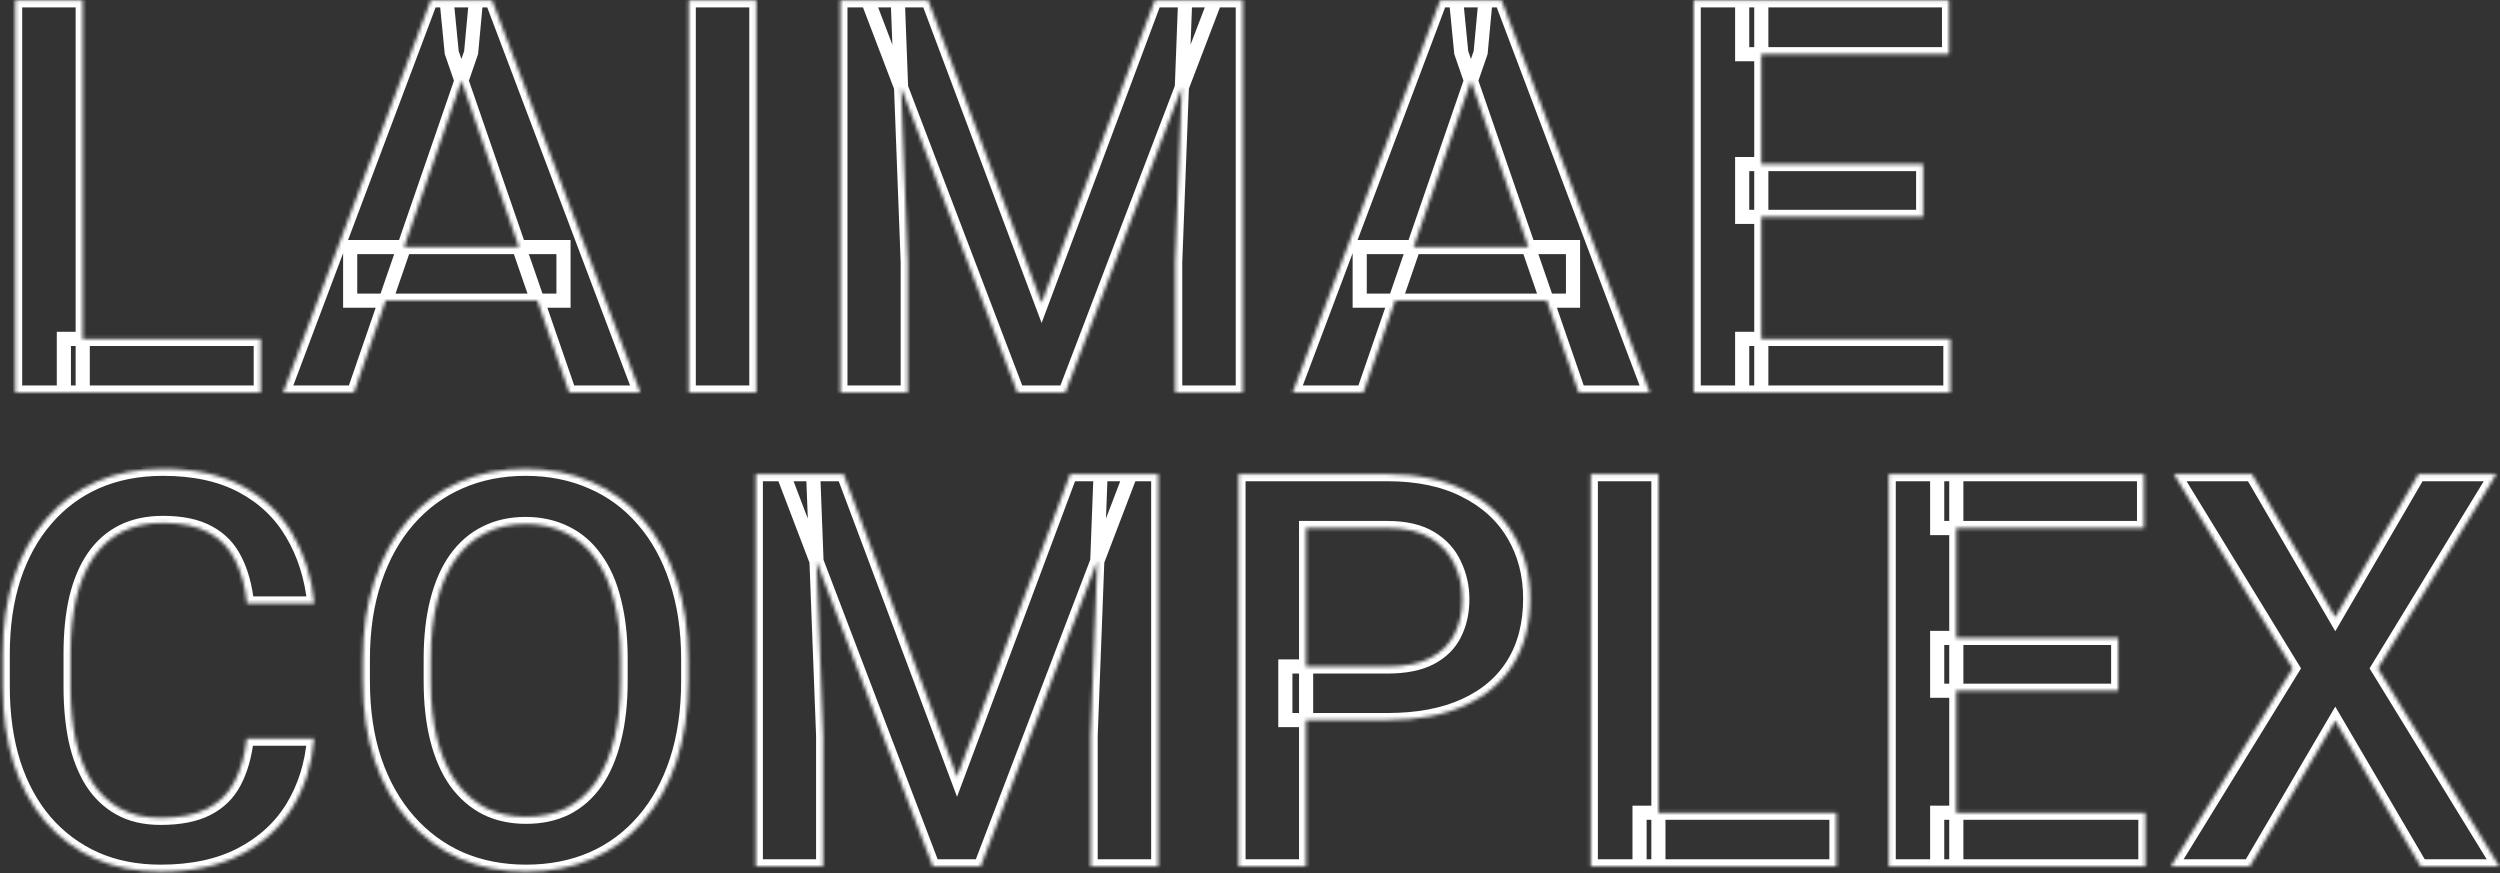 <svg width="707" height="247" viewBox="0 0 707 247" fill="none" xmlns="http://www.w3.org/2000/svg">
<rect x="0" y="0" width="707" height="247" fill="#333333" stroke="none"/>
<g clip-path="url(#clip0_238_2)">
<mask id="path-1-inside-1_238_2" fill="white">
<path d="M73.742 95.842V111H18.061V95.842H73.742ZM23.393 0.094V111H4.273V0.094H23.393ZM133.232 14.871L100.098 111H80.064L121.807 0.094H134.604L133.232 14.871ZM160.959 111L127.748 14.871L126.301 0.094H139.174L181.068 111H160.959ZM159.359 69.867V85.025H99.031V69.867H159.359ZM213.898 0.094V111H194.779V0.094H213.898ZM245.434 0.094H262.496L294.564 85.635L326.557 0.094H343.619L301.268 111H287.709L245.434 0.094ZM237.664 0.094H253.889L256.707 74.133V111H237.664V0.094ZM335.164 0.094H351.465V111H332.346V74.133L335.164 0.094ZM418.725 14.871L385.59 111H365.557L407.299 0.094H420.096L418.725 14.871ZM446.451 111L413.24 14.871L411.793 0.094H424.666L466.561 111H446.451ZM444.852 69.867V85.025H384.523V69.867H444.852ZM551.568 95.842V111H492.688V95.842H551.568ZM498.096 0.094V111H478.977V0.094H498.096ZM543.875 46.406V61.336H492.688V46.406H543.875ZM551.188 0.094V15.328H492.688V0.094H551.188ZM69.781 208.895H88.824C88.215 216.156 86.184 222.631 82.731 228.318C79.277 233.955 74.428 238.398 68.182 241.648C61.935 244.898 54.344 246.523 45.406 246.523C38.551 246.523 32.381 245.305 26.896 242.867C21.412 240.379 16.715 236.875 12.805 232.355C8.895 227.785 5.898 222.275 3.816 215.826C1.785 209.377 0.77 202.166 0.77 194.193V184.977C0.77 177.004 1.811 169.793 3.893 163.344C6.025 156.895 9.072 151.385 13.033 146.814C16.994 142.193 21.742 138.664 27.277 136.227C32.863 133.789 39.135 132.57 46.092 132.57C54.928 132.57 62.393 134.195 68.486 137.445C74.58 140.695 79.303 145.189 82.654 150.928C86.057 156.666 88.139 163.242 88.9 170.656H69.857C69.35 165.883 68.232 161.795 66.506 158.393C64.83 154.99 62.342 152.4 59.041 150.623C55.74 148.795 51.424 147.881 46.092 147.881C41.725 147.881 37.916 148.693 34.666 150.318C31.416 151.943 28.699 154.33 26.516 157.479C24.332 160.627 22.682 164.512 21.564 169.133C20.498 173.703 19.965 178.934 19.965 184.824V194.193C19.965 199.779 20.447 204.857 21.412 209.428C22.428 213.947 23.951 217.832 25.982 221.082C28.064 224.332 30.705 226.846 33.904 228.623C37.103 230.4 40.938 231.289 45.406 231.289C50.84 231.289 55.232 230.426 58.584 228.699C61.986 226.973 64.551 224.459 66.277 221.158C68.055 217.807 69.223 213.719 69.781 208.895ZM194.627 186.5V192.594C194.627 200.973 193.535 208.488 191.352 215.141C189.168 221.793 186.045 227.455 181.982 232.127C177.971 236.799 173.146 240.379 167.51 242.867C161.873 245.305 155.627 246.523 148.771 246.523C141.967 246.523 135.746 245.305 130.109 242.867C124.523 240.379 119.674 236.799 115.561 232.127C111.447 227.455 108.248 221.793 105.963 215.141C103.729 208.488 102.611 200.973 102.611 192.594V186.5C102.611 178.121 103.729 170.631 105.963 164.029C108.197 157.377 111.346 151.715 115.408 147.043C119.521 142.32 124.371 138.74 129.957 136.303C135.594 133.814 141.814 132.57 148.619 132.57C155.475 132.57 161.721 133.814 167.357 136.303C172.994 138.74 177.844 142.32 181.906 147.043C185.969 151.715 189.092 157.377 191.275 164.029C193.51 170.631 194.627 178.121 194.627 186.5ZM175.508 192.594V186.348C175.508 180.152 174.898 174.693 173.68 169.971C172.512 165.197 170.76 161.211 168.424 158.012C166.139 154.762 163.32 152.324 159.969 150.699C156.617 149.023 152.834 148.186 148.619 148.186C144.404 148.186 140.646 149.023 137.346 150.699C134.045 152.324 131.227 154.762 128.891 158.012C126.605 161.211 124.854 165.197 123.635 169.971C122.416 174.693 121.807 180.152 121.807 186.348V192.594C121.807 198.789 122.416 204.273 123.635 209.047C124.854 213.82 126.631 217.857 128.967 221.158C131.354 224.408 134.197 226.871 137.498 228.547C140.799 230.172 144.557 230.984 148.771 230.984C153.037 230.984 156.82 230.172 160.121 228.547C163.422 226.871 166.215 224.408 168.5 221.158C170.785 217.857 172.512 213.82 173.68 209.047C174.898 204.273 175.508 198.789 175.508 192.594ZM221.516 134.094H238.578L270.646 219.635L302.639 134.094H319.701L277.35 245H263.791L221.516 134.094ZM213.746 134.094H229.971L232.789 208.133V245H213.746V134.094ZM311.246 134.094H327.547V245H308.428V208.133L311.246 134.094ZM392.369 203.639H363.5V188.48H392.369C397.396 188.48 401.459 187.668 404.557 186.043C407.654 184.418 409.914 182.184 411.336 179.34C412.809 176.445 413.545 173.145 413.545 169.438C413.545 165.934 412.809 162.658 411.336 159.611C409.914 156.514 407.654 154.025 404.557 152.146C401.459 150.268 397.396 149.328 392.369 149.328H369.365V245H350.246V134.094H392.369C400.951 134.094 408.238 135.617 414.23 138.664C420.273 141.66 424.869 145.824 428.018 151.156C431.166 156.438 432.74 162.48 432.74 169.285C432.74 176.445 431.166 182.59 428.018 187.719C424.869 192.848 420.273 196.783 414.23 199.525C408.238 202.268 400.951 203.639 392.369 203.639ZM519.348 229.842V245H463.666V229.842H519.348ZM468.998 134.094V245H449.879V134.094H468.998ZM606.717 229.842V245H547.836V229.842H606.717ZM553.244 134.094V245H534.125V134.094H553.244ZM599.023 180.406V195.336H547.836V180.406H599.023ZM606.336 134.094V149.328H547.836V134.094H606.336ZM636.881 134.094L660.418 174.541L683.955 134.094H705.969L672.453 189.014L706.807 245H684.564L660.418 203.791L636.271 245H613.953L648.383 189.014L614.791 134.094H636.881Z"/>
</mask>
<path d="M73.742 95.842V111H18.061V95.842H73.742ZM23.393 0.094V111H4.273V0.094H23.393ZM133.232 14.871L100.098 111H80.064L121.807 0.094H134.604L133.232 14.871ZM160.959 111L127.748 14.871L126.301 0.094H139.174L181.068 111H160.959ZM159.359 69.867V85.025H99.031V69.867H159.359ZM213.898 0.094V111H194.779V0.094H213.898ZM245.434 0.094H262.496L294.564 85.635L326.557 0.094H343.619L301.268 111H287.709L245.434 0.094ZM237.664 0.094H253.889L256.707 74.133V111H237.664V0.094ZM335.164 0.094H351.465V111H332.346V74.133L335.164 0.094ZM418.725 14.871L385.59 111H365.557L407.299 0.094H420.096L418.725 14.871ZM446.451 111L413.24 14.871L411.793 0.094H424.666L466.561 111H446.451ZM444.852 69.867V85.025H384.523V69.867H444.852ZM551.568 95.842V111H492.688V95.842H551.568ZM498.096 0.094V111H478.977V0.094H498.096ZM543.875 46.406V61.336H492.688V46.406H543.875ZM551.188 0.094V15.328H492.688V0.094H551.188ZM69.781 208.895H88.824C88.215 216.156 86.184 222.631 82.731 228.318C79.277 233.955 74.428 238.398 68.182 241.648C61.935 244.898 54.344 246.523 45.406 246.523C38.551 246.523 32.381 245.305 26.896 242.867C21.412 240.379 16.715 236.875 12.805 232.355C8.895 227.785 5.898 222.275 3.816 215.826C1.785 209.377 0.77 202.166 0.77 194.193V184.977C0.77 177.004 1.811 169.793 3.893 163.344C6.025 156.895 9.072 151.385 13.033 146.814C16.994 142.193 21.742 138.664 27.277 136.227C32.863 133.789 39.135 132.57 46.092 132.57C54.928 132.57 62.393 134.195 68.486 137.445C74.58 140.695 79.303 145.189 82.654 150.928C86.057 156.666 88.139 163.242 88.9 170.656H69.857C69.35 165.883 68.232 161.795 66.506 158.393C64.83 154.99 62.342 152.4 59.041 150.623C55.74 148.795 51.424 147.881 46.092 147.881C41.725 147.881 37.916 148.693 34.666 150.318C31.416 151.943 28.699 154.33 26.516 157.479C24.332 160.627 22.682 164.512 21.564 169.133C20.498 173.703 19.965 178.934 19.965 184.824V194.193C19.965 199.779 20.447 204.857 21.412 209.428C22.428 213.947 23.951 217.832 25.982 221.082C28.064 224.332 30.705 226.846 33.904 228.623C37.103 230.4 40.938 231.289 45.406 231.289C50.84 231.289 55.232 230.426 58.584 228.699C61.986 226.973 64.551 224.459 66.277 221.158C68.055 217.807 69.223 213.719 69.781 208.895ZM194.627 186.5V192.594C194.627 200.973 193.535 208.488 191.352 215.141C189.168 221.793 186.045 227.455 181.982 232.127C177.971 236.799 173.146 240.379 167.51 242.867C161.873 245.305 155.627 246.523 148.771 246.523C141.967 246.523 135.746 245.305 130.109 242.867C124.523 240.379 119.674 236.799 115.561 232.127C111.447 227.455 108.248 221.793 105.963 215.141C103.729 208.488 102.611 200.973 102.611 192.594V186.5C102.611 178.121 103.729 170.631 105.963 164.029C108.197 157.377 111.346 151.715 115.408 147.043C119.521 142.32 124.371 138.74 129.957 136.303C135.594 133.814 141.814 132.57 148.619 132.57C155.475 132.57 161.721 133.814 167.357 136.303C172.994 138.74 177.844 142.32 181.906 147.043C185.969 151.715 189.092 157.377 191.275 164.029C193.51 170.631 194.627 178.121 194.627 186.5ZM175.508 192.594V186.348C175.508 180.152 174.898 174.693 173.68 169.971C172.512 165.197 170.76 161.211 168.424 158.012C166.139 154.762 163.32 152.324 159.969 150.699C156.617 149.023 152.834 148.186 148.619 148.186C144.404 148.186 140.646 149.023 137.346 150.699C134.045 152.324 131.227 154.762 128.891 158.012C126.605 161.211 124.854 165.197 123.635 169.971C122.416 174.693 121.807 180.152 121.807 186.348V192.594C121.807 198.789 122.416 204.273 123.635 209.047C124.854 213.82 126.631 217.857 128.967 221.158C131.354 224.408 134.197 226.871 137.498 228.547C140.799 230.172 144.557 230.984 148.771 230.984C153.037 230.984 156.82 230.172 160.121 228.547C163.422 226.871 166.215 224.408 168.5 221.158C170.785 217.857 172.512 213.82 173.68 209.047C174.898 204.273 175.508 198.789 175.508 192.594ZM221.516 134.094H238.578L270.646 219.635L302.639 134.094H319.701L277.35 245H263.791L221.516 134.094ZM213.746 134.094H229.971L232.789 208.133V245H213.746V134.094ZM311.246 134.094H327.547V245H308.428V208.133L311.246 134.094ZM392.369 203.639H363.5V188.48H392.369C397.396 188.48 401.459 187.668 404.557 186.043C407.654 184.418 409.914 182.184 411.336 179.34C412.809 176.445 413.545 173.145 413.545 169.438C413.545 165.934 412.809 162.658 411.336 159.611C409.914 156.514 407.654 154.025 404.557 152.146C401.459 150.268 397.396 149.328 392.369 149.328H369.365V245H350.246V134.094H392.369C400.951 134.094 408.238 135.617 414.23 138.664C420.273 141.66 424.869 145.824 428.018 151.156C431.166 156.438 432.74 162.48 432.74 169.285C432.74 176.445 431.166 182.59 428.018 187.719C424.869 192.848 420.273 196.783 414.23 199.525C408.238 202.268 400.951 203.639 392.369 203.639ZM519.348 229.842V245H463.666V229.842H519.348ZM468.998 134.094V245H449.879V134.094H468.998ZM606.717 229.842V245H547.836V229.842H606.717ZM553.244 134.094V245H534.125V134.094H553.244ZM599.023 180.406V195.336H547.836V180.406H599.023ZM606.336 134.094V149.328H547.836V134.094H606.336ZM636.881 134.094L660.418 174.541L683.955 134.094H705.969L672.453 189.014L706.807 245H684.564L660.418 203.791L636.271 245H613.953L648.383 189.014L614.791 134.094H636.881Z" stroke="white" stroke-width="4" mask="url(#path-1-inside-1_238_2)"/>
</g>
<defs>
<clipPath id="clip0_238_2">
<rect width="707" height="247" fill="white"/>
</clipPath>
</defs>
</svg>

